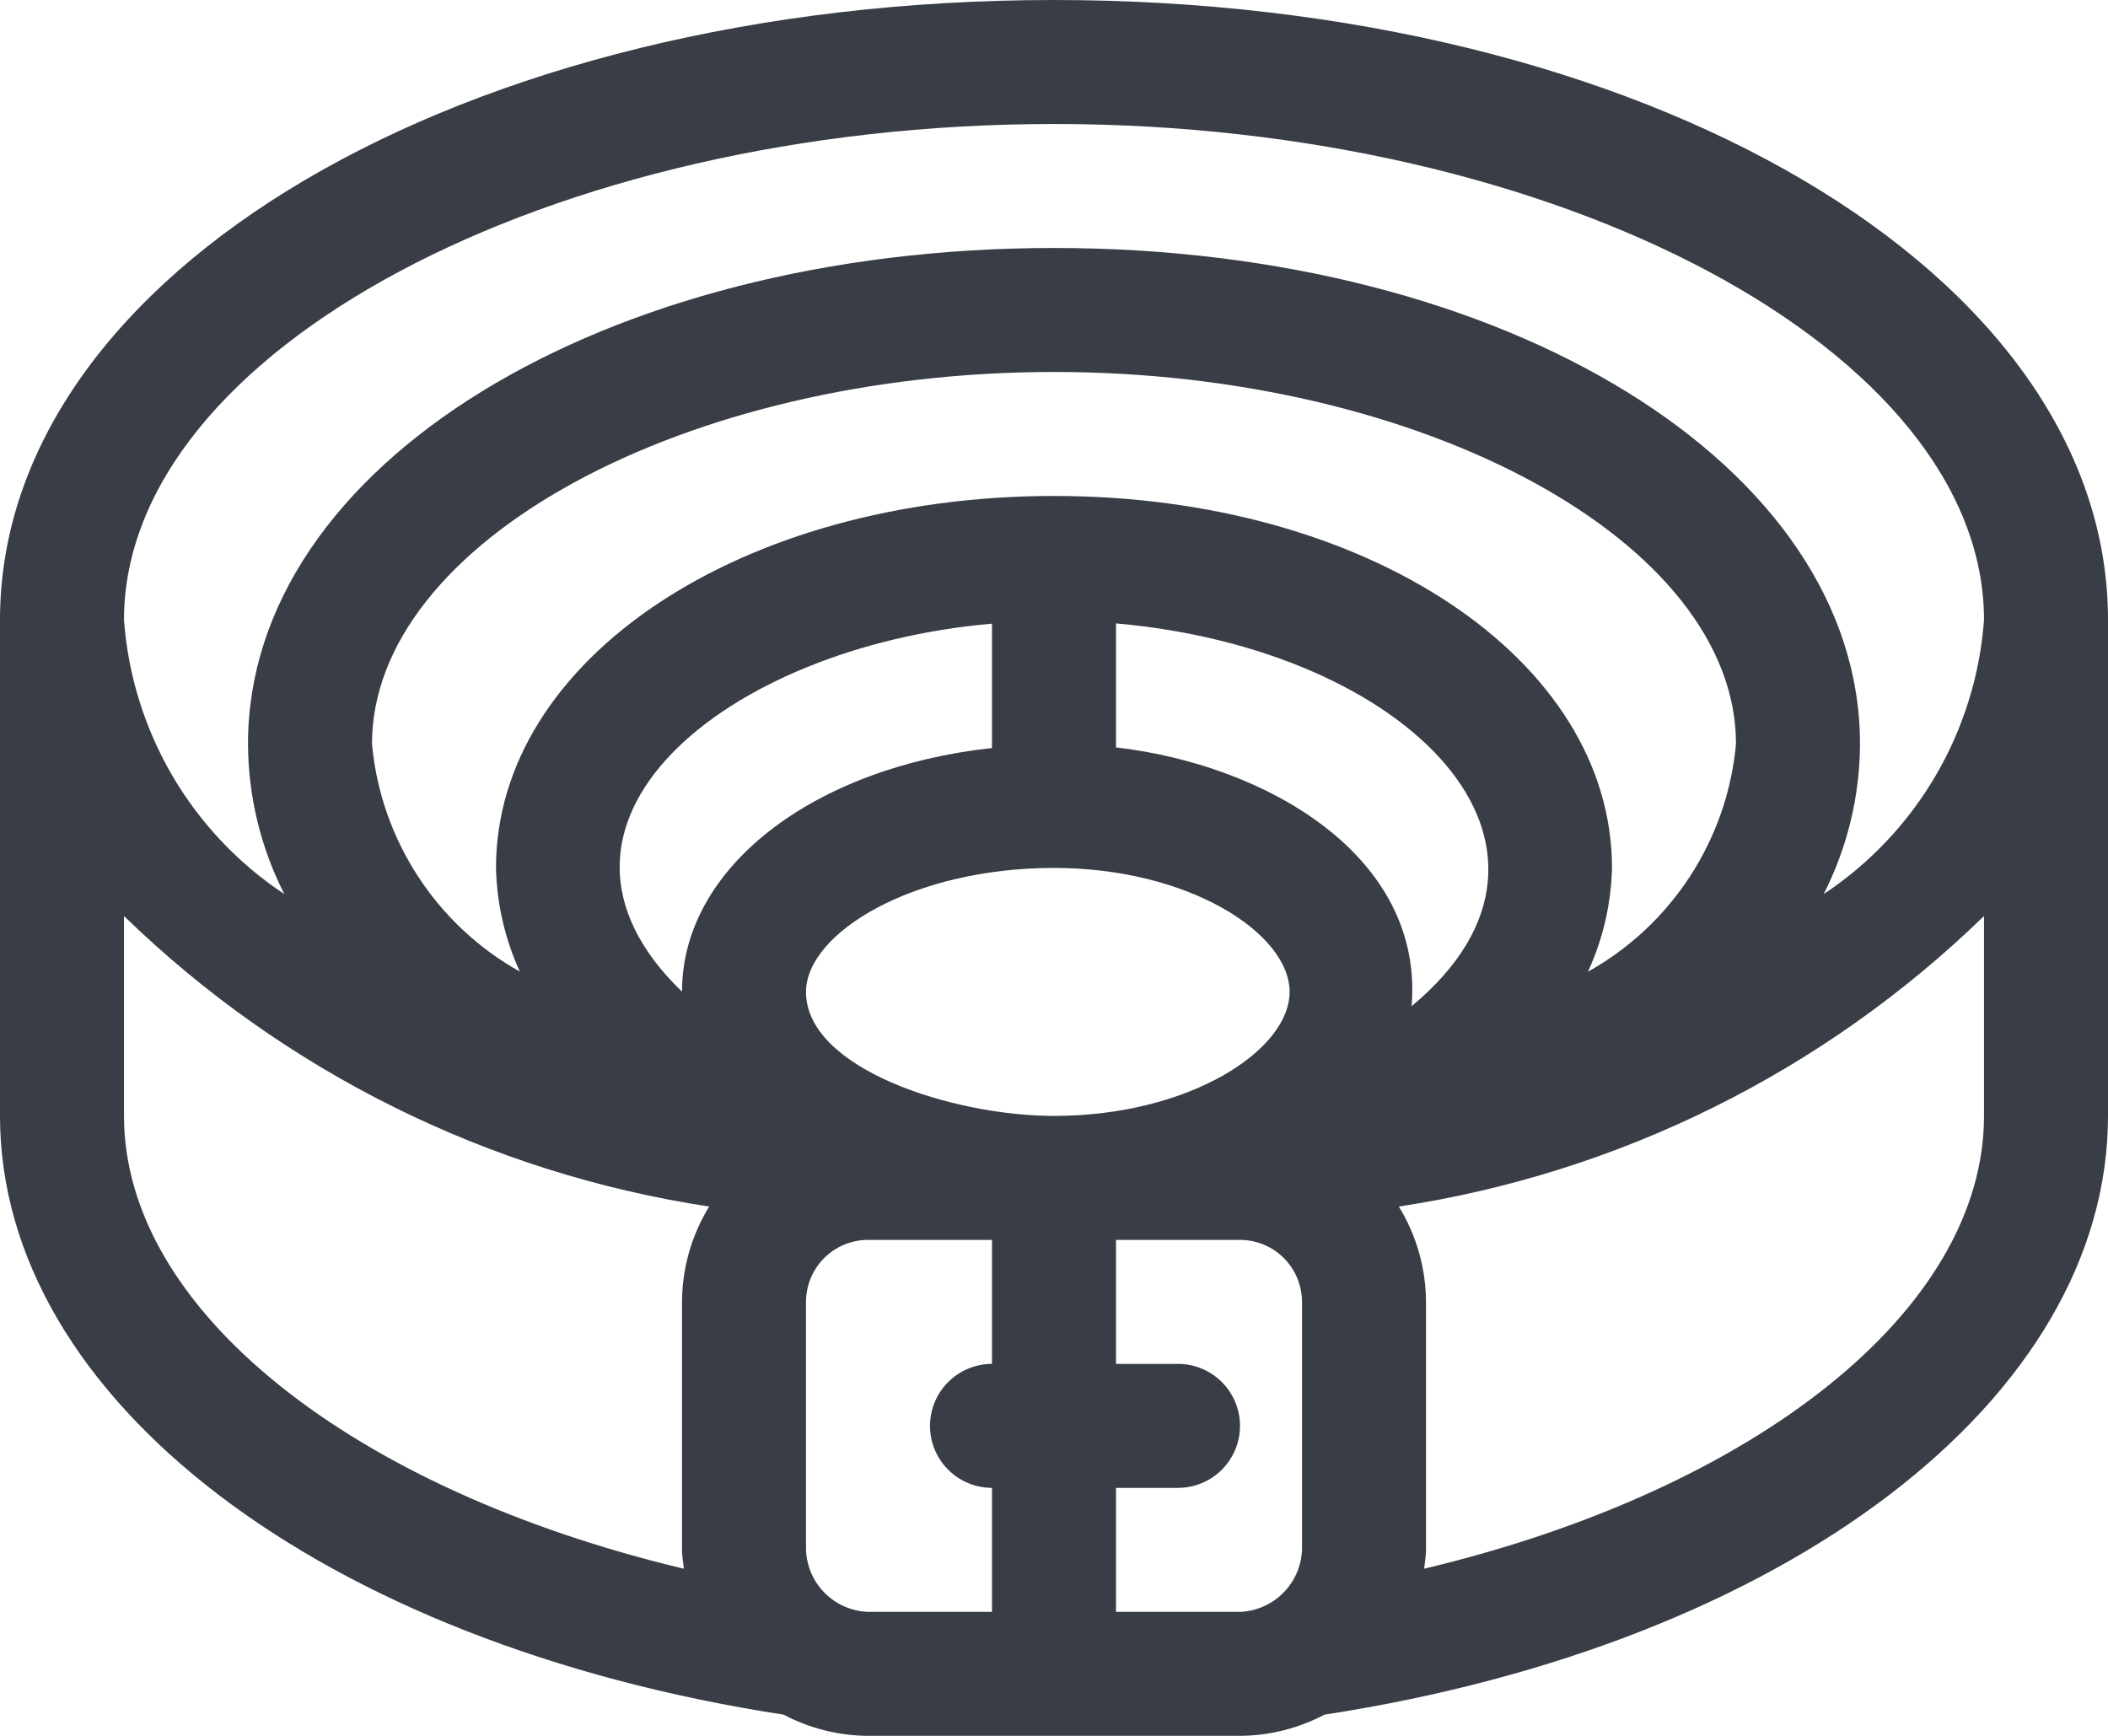 <svg width="68" height="56" viewBox="0 0 68 56" fill="none" xmlns="http://www.w3.org/2000/svg">
<path d="M34 0C14.932 0 0 8.8 0 20V36C0 45.132 10.372 53.024 25.276 55.316C26.116 55.759 27.05 55.994 28 56H40C40.95 55.994 41.884 55.759 42.724 55.316C57.628 53.024 68 45.132 68 36V20C68 8.8 53.068 0 34 0ZM4 36V29.552C9.161 34.568 15.761 37.845 22.876 38.924C22.308 39.85 22.005 40.914 22 42V50C22 50.208 22.04 50.4 22.06 50.608C11.384 48.064 4 42.272 4 36ZM42 50C41.979 50.524 41.762 51.021 41.391 51.391C41.021 51.762 40.524 51.979 40 52H36V48H38C38.53 48 39.039 47.789 39.414 47.414C39.789 47.039 40 46.53 40 46C40 45.47 39.789 44.961 39.414 44.586C39.039 44.211 38.53 44 38 44H36V40H40C40.53 40 41.039 40.211 41.414 40.586C41.789 40.961 42 41.47 42 42V50ZM26 50V42C26 41.47 26.211 40.961 26.586 40.586C26.961 40.211 27.47 40 28 40H32V44C31.47 44 30.961 44.211 30.586 44.586C30.211 44.961 30 45.47 30 46C30 46.53 30.211 47.039 30.586 47.414C30.961 47.789 31.47 48 32 48V52H28C27.476 51.981 26.978 51.764 26.607 51.393C26.236 51.022 26.019 50.524 26 50ZM45.536 32.46C45.936 27.616 40.856 24.672 36 24.112V20.112C45.404 20.932 51.752 27.296 45.536 32.46ZM26 32C26 30.112 29.42 28 34 28C38.352 28 41.6 30.112 41.6 32C41.6 33.888 38.352 36 34 36C30.744 36 26 34.484 26 32ZM32 24.132C26.264 24.752 22 27.968 22 31.992C16.4 26.592 23.388 20.864 32 20.12V24.132ZM51.232 31.332C51.711 30.285 51.972 29.151 52 28C52 21.268 44.092 16 34 16C23.908 16 16 21.268 16 28C16.026 29.155 16.288 30.293 16.768 31.344C15.437 30.599 14.307 29.541 13.477 28.261C12.646 26.982 12.139 25.519 12 24C12 17.496 22.076 12 34 12C45.924 12 56 17.496 56 24C55.861 25.519 55.354 26.982 54.523 28.261C53.693 29.541 52.563 30.599 51.232 31.344V31.332ZM64 36C64 42.272 56.616 48.064 45.94 50.608C45.96 50.404 46 50.208 46 50V42C45.995 40.914 45.692 39.85 45.124 38.924C52.239 37.845 58.839 34.568 64 29.552V36ZM58.828 28.844C59.592 27.343 59.994 25.684 60 24C60 15.028 48.58 8 34 8C19.42 8 8 15.028 8 24C8.007 25.684 8.408 27.343 9.172 28.844C7.692 27.863 6.456 26.556 5.559 25.023C4.663 23.489 4.129 21.771 4 20C4 11.328 17.74 4 34 4C50.26 4 64 11.328 64 20C63.871 21.771 63.337 23.489 62.441 25.023C61.544 26.556 60.308 27.863 58.828 28.844Z" fill="#393D46"/>
</svg>
